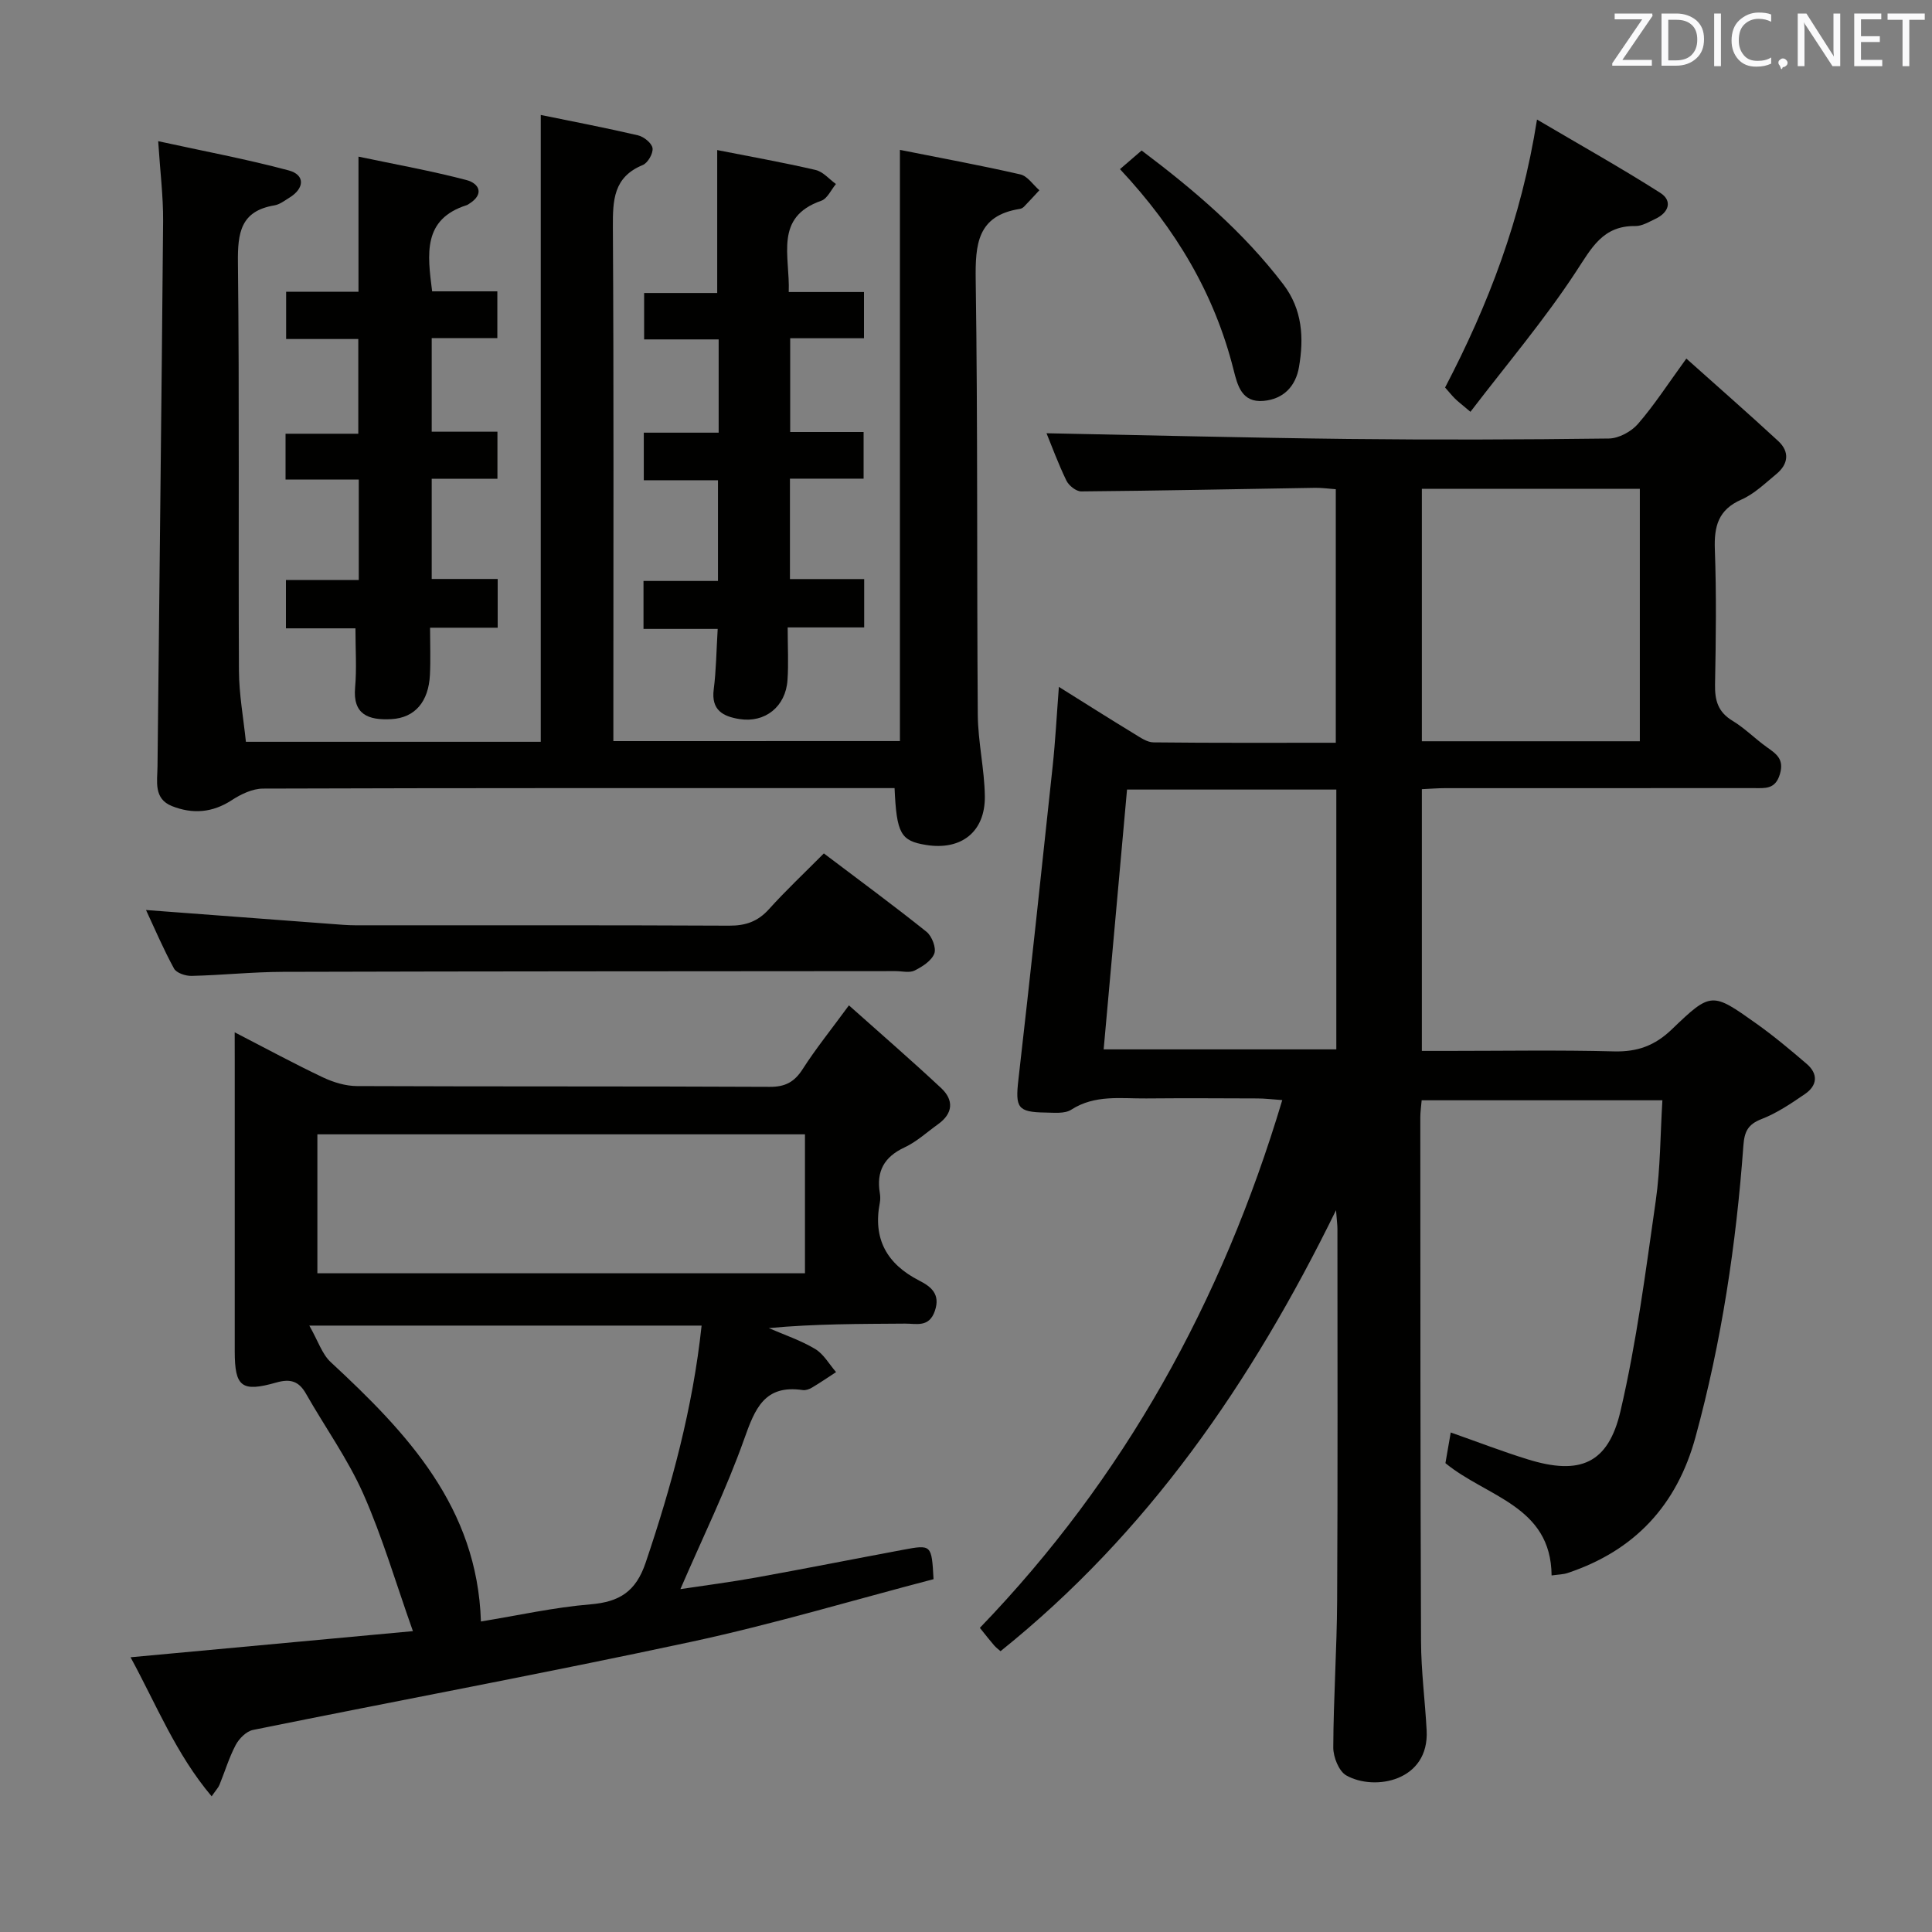 <svg enable-background="new 0 0 400 400" viewBox="0 0 400 400" xmlns="http://www.w3.org/2000/svg"><rect x="0" y="0" width="400" height="400" fill="#808080" stroke="none"/><g fill="#010100"><path d="m299.26 302.93c.35-2 .68-3.93 1.1-6.35 5.48 1.92 10.68 3.94 16 5.58 10.72 3.31 16.6.92 19.14-9.99 3.35-14.32 5.22-29 7.31-43.59.96-6.71.93-13.57 1.37-20.78-16.85 0-33.22 0-49.84 0-.11 1.31-.28 2.43-.28 3.55.02 36.16 0 72.32.15 108.48.02 6.14.83 12.26 1.16 18.4.58 10.54-10.78 12.66-16.64 9.35-1.53-.87-2.69-3.79-2.69-5.76.04-10.15.74-20.29.8-30.43.14-25.66.06-51.32.06-76.99 0-.75-.11-1.5-.29-3.84-17.57 35.86-39.06 66.9-69.46 91.3-.36-.32-.89-.7-1.31-1.18-.87-1-1.68-2.05-2.97-3.65 29.83-30.95 50.1-67.45 62.61-109.27-2.06-.14-3.61-.34-5.17-.34-7.67-.03-15.33-.07-23 0-5.26.05-10.61-.83-15.52 2.33-1.37.88-3.57.61-5.39.59-5.73-.08-6.21-1.03-5.55-6.81 2.47-21.61 4.79-43.24 7.09-64.87.56-5.22.83-10.47 1.29-16.45 5.53 3.46 10.53 6.63 15.59 9.71 1.25.76 2.66 1.77 4 1.78 12.46.14 24.93.08 37.74.08 0-17.64 0-34.87 0-52.49-1.4-.1-2.83-.31-4.27-.29-16.14.26-32.28.6-48.43.74-1.05.01-2.57-1.2-3.07-2.23-1.72-3.55-3.08-7.27-4.12-9.81 20.62.4 41.53.94 62.45 1.18 17.99.2 36 .14 53.99-.09 2.05-.03 4.63-1.43 6.01-3.02 3.36-3.87 6.17-8.23 10.02-13.53 6.53 5.84 12.85 11.37 19.02 17.07 2.41 2.23 2.11 4.78-.4 6.85-2.31 1.9-4.55 4.1-7.22 5.27-4.79 2.1-5.67 5.52-5.5 10.3.34 9.32.22 18.66.04 27.99-.06 3.27.6 5.68 3.59 7.49 2.55 1.54 4.69 3.73 7.12 5.47 1.96 1.4 3.63 2.46 2.73 5.56-.94 3.25-3.09 2.93-5.41 2.93-21.33 0-42.66 0-63.99.01-1.47 0-2.94.13-4.74.21v54.19h5.31c11.5 0 23-.2 34.49.1 4.83.12 8.45-1.19 11.97-4.58 8.1-7.79 8.32-7.69 17.41-1.23 3.65 2.59 7.1 5.48 10.5 8.4 2.42 2.08 2.2 4.47-.34 6.22-2.86 1.96-5.81 3.96-9.01 5.2-2.85 1.1-3.55 2.63-3.76 5.49-1.49 20.41-4.51 40.58-9.92 60.37-3.86 14.13-12.61 23.5-26.46 28.12-.92.31-1.94.31-3.33.51-.12-14.43-13.41-16.21-21.98-23.25zm-65.92-139.46c-1.64 18.16-3.23 35.9-4.84 53.79h48.17c0-18.06 0-35.77 0-53.79-14.49 0-28.72 0-43.33 0zm61.04-62.26v52.26h45.13c0-17.59 0-34.82 0-52.26-15.11 0-29.89 0-45.13 0z"/><path d="m48.59 213.73c6.52 3.36 12.32 6.51 18.27 9.33 2.16 1.02 4.68 1.79 7.04 1.8 28.49.12 56.97.02 85.46.16 3.25.02 5.14-1.03 6.85-3.71 2.67-4.17 5.8-8.04 9.55-13.16 6.64 5.92 12.98 11.41 19.1 17.13 2.65 2.48 2.48 5.24-.65 7.48-2.29 1.64-4.43 3.63-6.94 4.8-4.23 1.97-5.86 4.96-5.11 9.45.11.65.12 1.35 0 1.99-1.46 7.5 1.44 12.69 8.15 16.13 2.38 1.22 4.46 2.75 3.24 6.29-1.2 3.49-3.83 2.6-6.16 2.62-9.3.07-18.6.03-28.22.93 3.22 1.4 6.61 2.53 9.6 4.32 1.77 1.06 2.91 3.16 4.33 4.79-1.66 1.08-3.29 2.2-4.99 3.21-.55.33-1.31.6-1.91.51-7.94-1.18-9.9 3.88-12.13 10.16-3.7 10.42-8.61 20.42-13.2 31.05 4.94-.75 10.36-1.44 15.72-2.41 10.12-1.83 20.2-3.83 30.31-5.72 5.98-1.12 5.98-1.1 6.38 6.07-16.62 4.34-33.28 9.34-50.22 12.98-30.15 6.48-60.48 12.11-90.7 18.24-1.36.28-2.85 1.78-3.55 3.09-1.39 2.62-2.24 5.51-3.37 8.27-.23.57-.7 1.05-1.62 2.38-7.4-8.76-11.39-18.87-16.79-28.79 19.5-1.81 38.29-3.55 58.46-5.41-3.55-9.99-6.31-19.48-10.28-28.44-3.21-7.23-7.92-13.79-11.86-20.72-1.47-2.59-3.22-3.14-6.12-2.32-7.22 2.06-8.62.9-8.63-6.42-.01-20.16 0-40.31 0-60.47-.01-1.62-.01-3.25-.01-5.61zm96.67 60.72c-27.07 0-53.3 0-81.22 0 1.84 3.23 2.65 5.92 4.43 7.56 15.84 14.68 30.35 30.04 31.1 53.7 7.61-1.24 15.11-2.92 22.69-3.55 6.01-.5 9.39-2.65 11.41-8.61 5.38-15.92 9.76-32.01 11.59-49.1zm21.4-39.6c-33.91 0-67.39 0-100.95 0v28.77h100.95c0-9.67 0-18.96 0-28.77z"/><path d="m186.32 153.43c0-40.61 0-81.16 0-122.4 8.23 1.64 16.62 3.18 24.93 5.08 1.49.34 2.64 2.15 3.94 3.28-1.05 1.13-2.09 2.28-3.17 3.39-.22.23-.56.42-.87.47-8.8 1.38-9.25 7.3-9.14 14.75.44 29.99.21 59.99.43 89.98.04 5.62 1.38 11.23 1.46 16.85.1 7.4-4.88 11.28-12.15 10.11-5.26-.84-6.12-2.32-6.54-11.77-1.57 0-3.18 0-4.78 0-42 0-83.99-.04-125.99.1-2.17.01-4.57 1.16-6.46 2.4-4 2.61-8.11 2.91-12.36 1.23-3.87-1.53-3.04-5.14-3.01-8.21.38-37.63.84-75.27 1.16-112.9.04-5.1-.61-10.22-1.02-16.56 9.45 2.07 18.32 3.72 27.02 6.05 3.43.92 3.3 3.72.14 5.65-.99.61-2 1.41-3.1 1.59-6.99 1.17-7.62 5.68-7.55 11.83.32 28.16.07 56.33.21 84.49.02 4.9.93 9.8 1.44 14.74h61.05c0-43.27 0-86.29 0-129.78 6.6 1.35 13.4 2.65 20.13 4.22 1.21.28 2.86 1.61 3.01 2.65.16 1.08-.97 3.06-2.01 3.49-6.1 2.5-6.23 7.31-6.2 12.92.2 33.5.1 66.99.1 100.49v5.87c19.8-.01 39.35-.01 59.33-.01z"/><path d="m178.88 70.03c-5.24 0-10.04 0-15.28 0v19.41h15.2v9.66c-5.04 0-9.96 0-15.25 0v20.79h15.37v10.01c-5.07 0-10.13 0-15.84 0 0 4.02.2 7.49-.04 10.93-.38 5.48-4.64 8.86-9.9 8.05-3.45-.54-5.93-1.85-5.37-6.16.51-3.93.54-7.93.82-12.51-4.99 0-10.03 0-15.36 0 0-3.53 0-6.46 0-9.93h15.42c0-7.09 0-13.67 0-20.85-4.91 0-9.97 0-15.36 0 0-3.47 0-6.35 0-9.85h15.5c0-6.72 0-12.82 0-19.31-5.14 0-10.08 0-15.43 0 0-3.24 0-6.1 0-9.61h15.13c0-10.18 0-19.73 0-29.59 6.78 1.34 13.61 2.55 20.37 4.12 1.55.36 2.82 1.91 4.21 2.91-1 1.19-1.77 3.02-3.03 3.46-9.81 3.42-6.46 11.4-6.74 18.9h15.58z"/><path d="m59.24 60.41h14.98c0-9.33 0-18.21 0-27.98 7.6 1.6 15.04 2.93 22.33 4.84 2.63.69 3.83 2.9.55 4.94-.14.09-.28.2-.43.25-9.18 2.9-8.19 10.1-7.2 17.86h13.5v9.69c-4.46 0-8.88 0-13.59 0v19.37h13.61v9.74c-4.49 0-8.9 0-13.61 0v20.75h13.66v10.09c-4.57 0-8.99 0-14 0 0 3.57.13 6.69-.03 9.8-.28 5.47-3.06 8.86-7.99 9.13-4.78.26-8-.97-7.5-6.54.35-3.93.07-7.91.07-12.26-4.5 0-9.26 0-14.39 0 0-3.42 0-6.46 0-10h15.08c0-7.07 0-13.65 0-20.81-5.1 0-9.99 0-15.16 0 0-3.33 0-6.08 0-9.48h15.06c0-6.84 0-13.04 0-19.61-4.99 0-9.76 0-14.94 0 0-3.36 0-6.34 0-9.78z"/><path d="m170.57 176.69c7.29 5.52 14.39 10.73 21.26 16.23 1.11.89 2.05 3.33 1.61 4.5-.57 1.5-2.48 2.72-4.08 3.52-1.07.53-2.61.12-3.95.12-42.28.04-84.56.03-126.84.15-6.3.02-12.6.69-18.9.84-1.24.03-3.14-.6-3.64-1.52-2.2-4.02-4-8.26-5.8-12.12 12.95.97 25.64 1.93 38.34 2.88 1.65.12 3.31.28 4.97.28 25.8.02 51.6-.05 77.4.08 3.44.02 5.97-.86 8.28-3.43 3.44-3.82 7.21-7.36 11.35-11.53z"/><path d="m304.44 85.26c-1.96-1.66-2.62-2.15-3.19-2.72-.69-.69-1.3-1.45-2.06-2.31 8.93-17.11 15.78-34.85 19.03-55.48 8.99 5.3 17.4 10.01 25.51 15.17 2.57 1.63 1.82 4.06-.97 5.38-1.34.63-2.79 1.52-4.17 1.5-6.74-.1-9.05 4.51-12.29 9.44-6.51 9.94-14.25 19.07-21.86 29.02z"/><path d="m231.88 35.02c1.58-1.36 2.93-2.53 4.48-3.86 10.92 8.22 21.11 16.91 29.35 27.73 3.95 5.2 4.27 11.07 3.23 17.11-.68 3.96-3.19 6.63-7.34 7-4.5.4-5.38-3.18-6.2-6.43-3.95-15.7-11.9-29.13-23.52-41.55z"/></g><path d="m342.2 3.2-6.3 9.2h6.1v1.2h-8.2v-.5l6.2-9.1h-5.7v-1.2h7.8v.4z" fill="#fafafb"/><path d="m344 13.7v-10.9h3.1c1.6 0 3 .5 4.1 1.4 1.1 1 1.6 2.2 1.6 3.9s-.5 3-1.6 4-2.5 1.5-4.2 1.5h-3zm1.4-9.6v8.4h1.6c1.4 0 2.5-.4 3.2-1.1.8-.8 1.2-1.8 1.2-3.2s-.4-2.4-1.2-3.1-1.8-1-3.1-1z" fill="#fafafb"/><path d="m356.3 2.8v10.9h-1.4v-10.9z" fill="#fafafb"/><path d="m366.6 13.2c-.8.4-1.8.6-3 .6-1.6 0-2.8-.5-3.7-1.5s-1.4-2.3-1.4-3.9c0-1.7.5-3.2 1.6-4.2s2.4-1.6 4-1.6c1 0 1.9.1 2.6.4v1.5c-.8-.4-1.6-.6-2.6-.6-1.2 0-2.2.4-3 1.2s-1.1 1.9-1.1 3.3c0 1.3.4 2.3 1.1 3.1s1.6 1.1 2.8 1.1c1.1 0 2-.2 2.8-.7v1.3z" fill="#fafafb"/><path d="m368.2 13c0-.3.1-.5.3-.6.2-.2.4-.3.6-.3.3 0 .5.1.7.3s.3.4.3.6-.1.5-.3.6c-.2.2-.4.3-.7.3-.3 1-.5-.1-.6-.3-.2-.2-.3-.4-.3-.6z" fill="#fafafb"/><path d="m381.1 13.7h-1.7l-5.5-8.4c-.2-.2-.3-.5-.4-.7 0 .2.1.8.1 1.5v7.6h-1.4v-10.9h1.8l5.3 8.3c.3.4.4.6.4.8 0-.3-.1-.8-.1-1.6v-7.5h1.4v10.9z" fill="#fafafb"/><path d="m389.7 13.7h-5.8v-10.9h5.6v1.2h-4.2v3.5h3.9v1.2h-3.9v3.7h4.4z" fill="#fafafb"/><path d="m398.4 4.1h-3.1v9.6h-1.4v-9.6h-3.1v-1.3h7.7v1.3z" fill="#fafafb"/></svg>